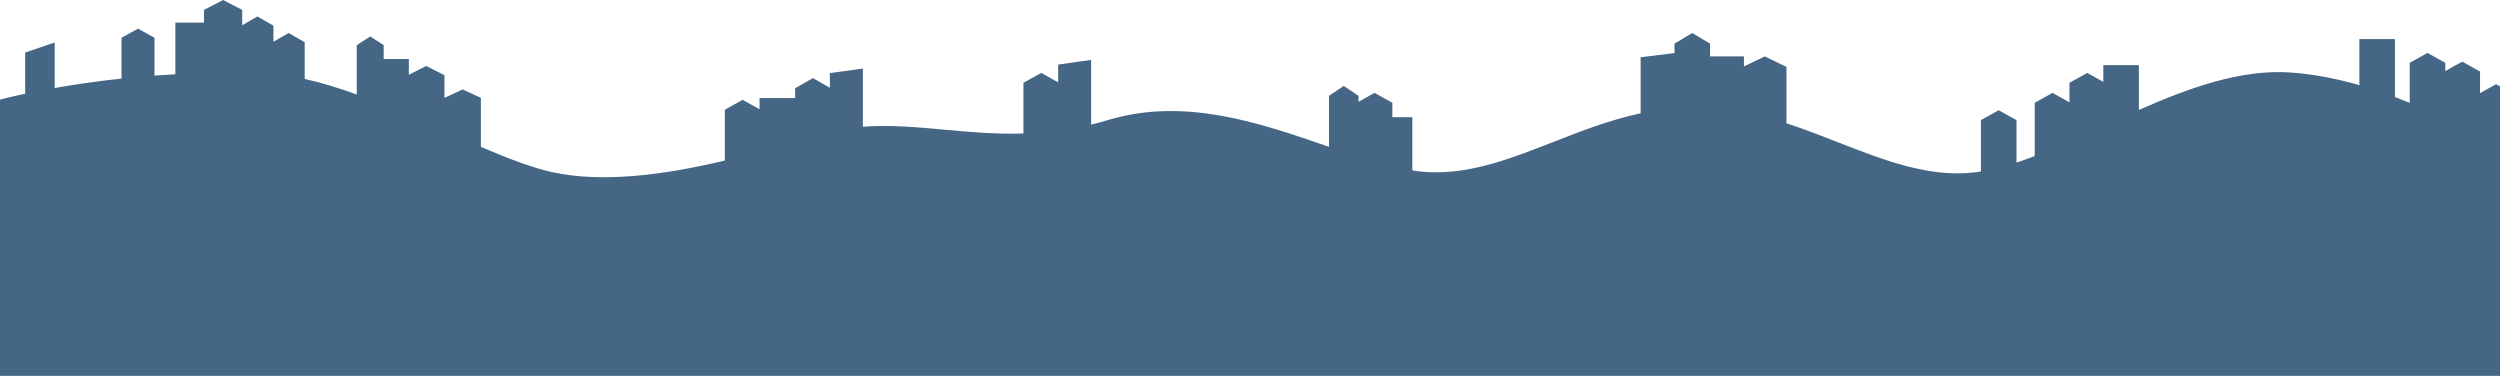 <svg width="2880" height="433" viewBox="0 0 2880 433" fill="none" xmlns="http://www.w3.org/2000/svg">
<g clip-path="url(#clip0_800_338)">
<path fill-rule="evenodd" clip-rule="evenodd" d="M257 0L279 11.392V29.058L296.5 19L315 29.633V48.058L332.5 38L351 48.633V90.934C370.262 95.178 390.452 101.45 411 108.885V52L426.5 42L442 52V68H471V86.127L491 76L512 86.633V112.747L533 103L554 112.747V169.23C585.072 182.497 613.556 193.493 637 198.5C693.227 210.509 761.914 202.299 835 184.983V126.392L855.5 115L875 125.837V113H916V101.646L936.5 90L956 101.077V84.2L994 79V145.987C1025.28 143.66 1055.86 146.458 1087.62 149.363C1116.63 152.017 1146.62 154.761 1179 153.769V95.392L1199.5 84L1219 94.837V74.39L1257 69V143.503C1263.72 141.897 1270.55 140.07 1277.5 138C1364.96 111.965 1450.89 141.561 1526.96 167.758C1528.31 168.223 1529.66 168.687 1531 169.15V110.392L1548 99L1565 110.392V117.281L1583.5 107L1604 118.392V135H1627V196.345C1635.58 197.654 1643.92 198.417 1652 198.5C1698.84 198.978 1742.7 181.816 1788.84 163.766C1820.88 151.23 1854.02 138.267 1890 130.485V65.946L1929 61.124V50.279L1949.5 38L1970 50.279V65H2009V76.544L2033 65L2058 77.025V141.988C2078.08 148.582 2097.69 156.233 2116.99 163.767C2170.92 184.814 2222.48 204.939 2275.5 198.5C2277.65 198.239 2279.82 197.934 2282 197.589V138.392L2302.5 127L2323 138.392V187.283C2329.9 185.017 2336.91 182.498 2344 179.778V118.392L2364.5 107L2384 117.837V95.392L2404.5 84L2423 94.281V75H2464V126.643C2522 101.095 2581.74 79.575 2638.5 83.5C2665.63 85.376 2692.53 90.792 2718 98.097V45H2759V111.773C2764.8 113.971 2770.48 116.228 2776 118.519V72.392L2796.5 61L2817 72.392V81.837L2836.5 71L2857 82.392V107.281L2875.5 97L2896 108.392V187H2880V433H0V114.762C0 114.762 10.389 111.92 29 107.964V60.5L63 49V101.376C84.357 97.612 110.409 93.686 140 90.52V43.506L159 33L178 43.506V87.08C185.825 86.501 193.831 85.988 202 85.556V26H235V11.392L257 0Z" fill="#456684"/>
</g>
<defs>
<clipPath id="clip0_800_338">
<rect width="2880" height="433" fill="white" transform="matrix(-1 0 0 1 2880 0)"/>
</clipPath>
</defs>
</svg>
